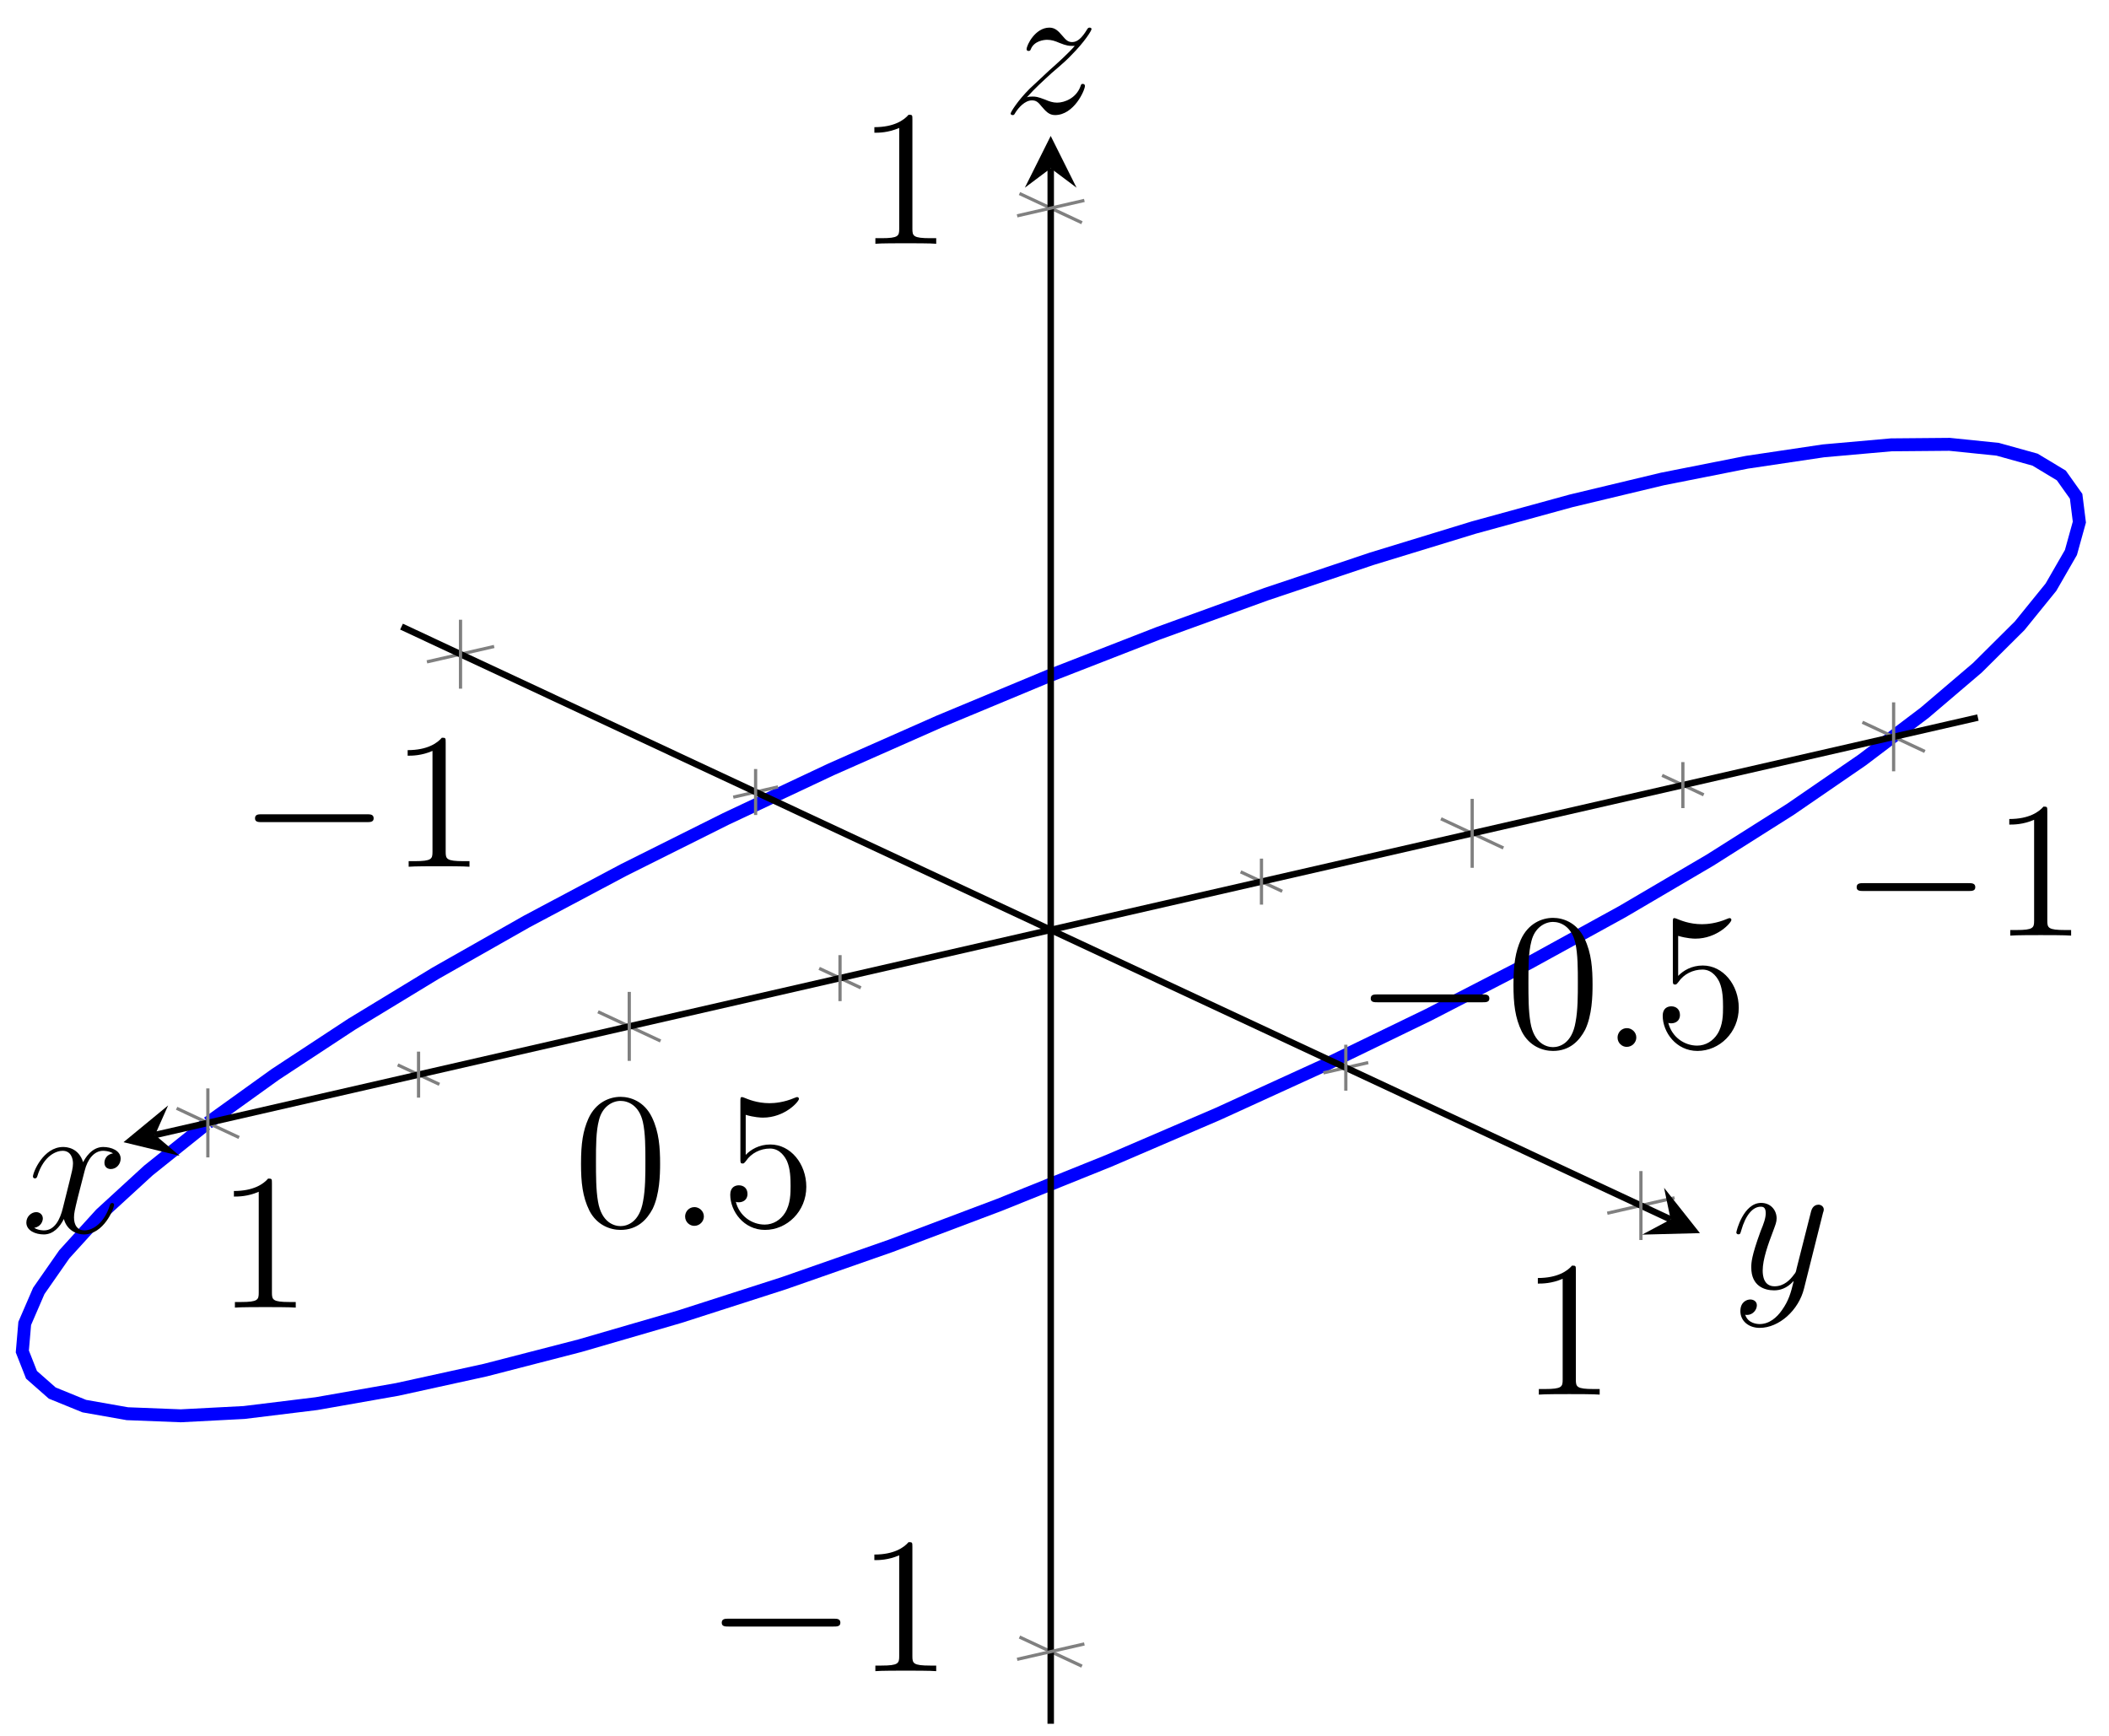 <?xml version="1.0" encoding="UTF-8"?>
<svg xmlns="http://www.w3.org/2000/svg" xmlns:xlink="http://www.w3.org/1999/xlink" width="130pt" height="107pt" viewBox="0 0 130 107" version="1.1">
<defs>
<g>
<symbol overflow="visible" id="glyph0-0">
<path style="stroke:none;" d=""/>
</symbol>
<symbol overflow="visible" id="glyph0-1">
<path style="stroke:none;" d="M 7.875 -2.75 C 8.078 -2.75 8.297 -2.75 8.297 -2.984 C 8.297 -3.234 8.078 -3.234 7.875 -3.234 L 1.406 -3.234 C 1.203 -3.234 0.984 -3.234 0.984 -2.984 C 0.984 -2.75 1.203 -2.75 1.406 -2.75 Z M 7.875 -2.75 "/>
</symbol>
<symbol overflow="visible" id="glyph1-0">
<path style="stroke:none;" d=""/>
</symbol>
<symbol overflow="visible" id="glyph1-1">
<path style="stroke:none;" d="M 3.438 -7.656 C 3.438 -7.938 3.438 -7.953 3.203 -7.953 C 2.922 -7.625 2.312 -7.188 1.094 -7.188 L 1.094 -6.844 C 1.359 -6.844 1.953 -6.844 2.625 -7.141 L 2.625 -0.922 C 2.625 -0.484 2.578 -0.344 1.531 -0.344 L 1.156 -0.344 L 1.156 0 C 1.484 -0.031 2.641 -0.031 3.031 -0.031 C 3.438 -0.031 4.578 -0.031 4.906 0 L 4.906 -0.344 L 4.531 -0.344 C 3.484 -0.344 3.438 -0.484 3.438 -0.922 Z M 3.438 -7.656 "/>
</symbol>
<symbol overflow="visible" id="glyph1-2">
<path style="stroke:none;" d="M 5.359 -3.828 C 5.359 -4.812 5.297 -5.781 4.859 -6.688 C 4.375 -7.688 3.516 -7.953 2.922 -7.953 C 2.234 -7.953 1.391 -7.609 0.938 -6.609 C 0.609 -5.859 0.484 -5.109 0.484 -3.828 C 0.484 -2.672 0.578 -1.797 1 -0.938 C 1.469 -0.031 2.297 0.25 2.922 0.25 C 3.953 0.25 4.547 -0.375 4.906 -1.062 C 5.328 -1.953 5.359 -3.125 5.359 -3.828 Z M 2.922 0.016 C 2.531 0.016 1.75 -0.203 1.531 -1.5 C 1.406 -2.219 1.406 -3.125 1.406 -3.969 C 1.406 -4.953 1.406 -5.828 1.594 -6.531 C 1.797 -7.344 2.406 -7.703 2.922 -7.703 C 3.375 -7.703 4.062 -7.438 4.297 -6.406 C 4.453 -5.719 4.453 -4.781 4.453 -3.969 C 4.453 -3.172 4.453 -2.266 4.312 -1.531 C 4.094 -0.219 3.328 0.016 2.922 0.016 Z M 2.922 0.016 "/>
</symbol>
<symbol overflow="visible" id="glyph1-3">
<path style="stroke:none;" d="M 1.531 -6.844 C 2.047 -6.688 2.469 -6.672 2.594 -6.672 C 3.938 -6.672 4.812 -7.656 4.812 -7.828 C 4.812 -7.875 4.781 -7.938 4.703 -7.938 C 4.688 -7.938 4.656 -7.938 4.547 -7.891 C 3.891 -7.609 3.312 -7.562 3 -7.562 C 2.219 -7.562 1.656 -7.812 1.422 -7.906 C 1.344 -7.938 1.312 -7.938 1.297 -7.938 C 1.203 -7.938 1.203 -7.859 1.203 -7.672 L 1.203 -4.125 C 1.203 -3.906 1.203 -3.844 1.344 -3.844 C 1.406 -3.844 1.422 -3.844 1.547 -4 C 1.875 -4.484 2.438 -4.766 3.031 -4.766 C 3.672 -4.766 3.984 -4.188 4.078 -3.984 C 4.281 -3.516 4.297 -2.922 4.297 -2.469 C 4.297 -2.016 4.297 -1.344 3.953 -0.797 C 3.688 -0.375 3.234 -0.078 2.703 -0.078 C 1.906 -0.078 1.141 -0.609 0.922 -1.484 C 0.984 -1.453 1.047 -1.453 1.109 -1.453 C 1.312 -1.453 1.641 -1.562 1.641 -1.969 C 1.641 -2.312 1.406 -2.5 1.109 -2.5 C 0.891 -2.5 0.578 -2.391 0.578 -1.922 C 0.578 -0.906 1.406 0.25 2.719 0.25 C 4.078 0.25 5.266 -0.891 5.266 -2.406 C 5.266 -3.828 4.297 -5.016 3.047 -5.016 C 2.359 -5.016 1.844 -4.703 1.531 -4.375 Z M 1.531 -6.844 "/>
</symbol>
<symbol overflow="visible" id="glyph2-0">
<path style="stroke:none;" d=""/>
</symbol>
<symbol overflow="visible" id="glyph2-1">
<path style="stroke:none;" d="M 2.203 -0.578 C 2.203 -0.922 1.906 -1.156 1.625 -1.156 C 1.281 -1.156 1.047 -0.875 1.047 -0.578 C 1.047 -0.234 1.328 0 1.609 0 C 1.953 0 2.203 -0.281 2.203 -0.578 Z M 2.203 -0.578 "/>
</symbol>
<symbol overflow="visible" id="glyph2-2">
<path style="stroke:none;" d="M 5.672 -4.875 C 5.281 -4.812 5.141 -4.516 5.141 -4.297 C 5.141 -4 5.359 -3.906 5.531 -3.906 C 5.891 -3.906 6.141 -4.219 6.141 -4.547 C 6.141 -5.047 5.562 -5.266 5.062 -5.266 C 4.344 -5.266 3.938 -4.547 3.828 -4.328 C 3.547 -5.219 2.812 -5.266 2.594 -5.266 C 1.375 -5.266 0.734 -3.703 0.734 -3.438 C 0.734 -3.391 0.781 -3.328 0.859 -3.328 C 0.953 -3.328 0.984 -3.406 1 -3.453 C 1.406 -4.781 2.219 -5.031 2.562 -5.031 C 3.094 -5.031 3.203 -4.531 3.203 -4.25 C 3.203 -3.984 3.125 -3.703 2.984 -3.125 L 2.578 -1.5 C 2.406 -0.781 2.062 -0.125 1.422 -0.125 C 1.359 -0.125 1.062 -0.125 0.812 -0.281 C 1.25 -0.359 1.344 -0.719 1.344 -0.859 C 1.344 -1.094 1.156 -1.25 0.938 -1.25 C 0.641 -1.25 0.328 -0.984 0.328 -0.609 C 0.328 -0.109 0.891 0.125 1.406 0.125 C 1.984 0.125 2.391 -0.328 2.641 -0.828 C 2.828 -0.125 3.438 0.125 3.875 0.125 C 5.094 0.125 5.734 -1.453 5.734 -1.703 C 5.734 -1.766 5.688 -1.812 5.625 -1.812 C 5.516 -1.812 5.5 -1.75 5.469 -1.656 C 5.141 -0.609 4.453 -0.125 3.906 -0.125 C 3.484 -0.125 3.266 -0.438 3.266 -0.922 C 3.266 -1.188 3.312 -1.375 3.5 -2.156 L 3.922 -3.797 C 4.094 -4.5 4.5 -5.031 5.062 -5.031 C 5.078 -5.031 5.422 -5.031 5.672 -4.875 Z M 5.672 -4.875 "/>
</symbol>
<symbol overflow="visible" id="glyph2-3">
<path style="stroke:none;" d="M 3.141 1.344 C 2.828 1.797 2.359 2.203 1.766 2.203 C 1.625 2.203 1.047 2.172 0.875 1.625 C 0.906 1.641 0.969 1.641 0.984 1.641 C 1.344 1.641 1.594 1.328 1.594 1.047 C 1.594 0.781 1.359 0.688 1.188 0.688 C 0.984 0.688 0.578 0.828 0.578 1.406 C 0.578 2.016 1.094 2.438 1.766 2.438 C 2.969 2.438 4.172 1.344 4.5 0.016 L 5.672 -4.656 C 5.688 -4.703 5.719 -4.781 5.719 -4.859 C 5.719 -5.031 5.562 -5.156 5.391 -5.156 C 5.281 -5.156 5.031 -5.109 4.938 -4.75 L 4.047 -1.234 C 4 -1.016 4 -0.984 3.891 -0.859 C 3.656 -0.531 3.266 -0.125 2.688 -0.125 C 2.016 -0.125 1.953 -0.781 1.953 -1.094 C 1.953 -1.781 2.281 -2.703 2.609 -3.562 C 2.734 -3.906 2.812 -4.078 2.812 -4.312 C 2.812 -4.812 2.453 -5.266 1.859 -5.266 C 0.766 -5.266 0.328 -3.531 0.328 -3.438 C 0.328 -3.391 0.375 -3.328 0.453 -3.328 C 0.562 -3.328 0.578 -3.375 0.625 -3.547 C 0.906 -4.547 1.359 -5.031 1.828 -5.031 C 1.938 -5.031 2.141 -5.031 2.141 -4.641 C 2.141 -4.328 2.016 -3.984 1.828 -3.531 C 1.25 -1.953 1.25 -1.562 1.25 -1.281 C 1.25 -0.141 2.062 0.125 2.656 0.125 C 3 0.125 3.438 0.016 3.844 -0.438 L 3.859 -0.422 C 3.688 0.281 3.562 0.75 3.141 1.344 Z M 3.141 1.344 "/>
</symbol>
<symbol overflow="visible" id="glyph2-4">
<path style="stroke:none;" d="M 1.516 -0.969 C 2.031 -1.547 2.453 -1.922 3.047 -2.469 C 3.766 -3.078 4.078 -3.375 4.25 -3.562 C 5.078 -4.391 5.5 -5.078 5.5 -5.172 C 5.5 -5.266 5.406 -5.266 5.375 -5.266 C 5.297 -5.266 5.266 -5.219 5.219 -5.141 C 4.906 -4.625 4.625 -4.375 4.312 -4.375 C 4.062 -4.375 3.938 -4.484 3.703 -4.766 C 3.453 -5.062 3.25 -5.266 2.906 -5.266 C 2.031 -5.266 1.5 -4.188 1.5 -3.938 C 1.5 -3.891 1.516 -3.828 1.625 -3.828 C 1.719 -3.828 1.734 -3.875 1.766 -3.953 C 1.969 -4.438 2.547 -4.516 2.766 -4.516 C 3.031 -4.516 3.266 -4.438 3.516 -4.328 C 3.969 -4.141 4.156 -4.141 4.281 -4.141 C 4.359 -4.141 4.406 -4.141 4.469 -4.141 C 4.078 -3.688 3.438 -3.109 2.891 -2.625 L 1.688 -1.5 C 0.953 -0.766 0.516 -0.062 0.516 0.031 C 0.516 0.094 0.578 0.125 0.641 0.125 C 0.719 0.125 0.734 0.109 0.812 -0.031 C 1 -0.328 1.391 -0.781 1.828 -0.781 C 2.078 -0.781 2.203 -0.688 2.438 -0.391 C 2.672 -0.125 2.875 0.125 3.25 0.125 C 4.422 0.125 5.094 -1.406 5.094 -1.672 C 5.094 -1.719 5.078 -1.797 4.953 -1.797 C 4.859 -1.797 4.859 -1.75 4.812 -1.625 C 4.547 -0.922 3.844 -0.641 3.375 -0.641 C 3.125 -0.641 2.891 -0.719 2.641 -0.828 C 2.156 -1.016 2.031 -1.016 1.875 -1.016 C 1.75 -1.016 1.625 -1.016 1.516 -0.969 Z M 1.516 -0.969 "/>
</symbol>
</g>
<clipPath id="clip1">
  <path d="M 0 16 L 130 16 L 130 99 L 0 99 Z M 0 16 "/>
</clipPath>
<clipPath id="clip2">
  <path d="M -32.41 100.656 L -32.41 2.773 L 81.902 -23.402 L 161.941 13.984 L 161.941 111.867 L 47.633 138.043 Z M -32.41 100.656 "/>
</clipPath>
</defs>
<g id="surface1">
<g clip-path="url(#clip1)" clip-rule="nonzero">
<g clip-path="url(#clip2)" clip-rule="nonzero">
<path style="fill:none;stroke-width:0.797;stroke-linecap:butt;stroke-linejoin:miter;stroke:rgb(0%,0%,100%);stroke-opacity:1;stroke-miterlimit:10;" d="M -69.088 5.261 L -64.928 8.25 L -60.229 11.339 L -55.042 14.492 L -49.425 17.679 L -43.441 20.859 L -37.164 23.996 L -30.657 27.058 L -23.997 30.003 L -17.259 32.808 L -10.521 35.433 L -3.858 37.851 L 2.657 40.035 L 8.946 41.96 L 14.942 43.605 L 20.57 44.953 L 25.777 45.984 L 30.496 46.687 L 34.675 47.058 L 38.269 47.089 L 41.237 46.785 L 43.542 46.144 L 45.159 45.171 L 46.073 43.886 L 46.272 42.296 L 45.752 40.421 L 44.522 38.285 L 42.593 35.906 L 39.987 33.316 L 36.737 30.546 L 32.878 27.625 L 28.449 24.582 L 23.508 21.457 L 18.102 18.281 L 12.301 15.093 L 6.165 11.929 L -0.233 8.828 L -6.822 5.816 L -13.529 2.933 L -20.279 0.214 L -26.989 -2.317 L -33.59 -4.625 L -40.004 -6.688 L -46.16 -8.477 L -51.988 -9.981 L -57.417 -11.172 L -62.393 -12.047 L -66.858 -12.594 L -70.76 -12.797 L -74.053 -12.668 L -76.705 -12.2 L -78.681 -11.395 L -79.959 -10.27 L -80.525 -8.832 L -80.377 -7.102 L -79.51 -5.098 L -77.939 -2.844 L -75.682 -0.36 L -72.76 2.32 L -69.205 5.171 " transform="matrix(1,0,0,-1,81.901,74.48)"/>
</g>
</g>
<path style="fill:none;stroke-width:0.199;stroke-linecap:butt;stroke-linejoin:miter;stroke:rgb(50%,50%,50%);stroke-opacity:1;stroke-miterlimit:10;" d="M 20.551 26.683 L 23.117 25.484 M -5.428 20.734 L -2.862 19.535 M -31.407 14.785 L -28.837 13.585 M -57.386 8.835 L -54.816 7.636 " transform="matrix(1,0,0,-1,81.901,74.48)"/>
<path style="fill:none;stroke-width:0.199;stroke-linecap:butt;stroke-linejoin:miter;stroke:rgb(50%,50%,50%);stroke-opacity:1;stroke-miterlimit:10;" d="M 32.898 29.957 L 36.749 28.156 M 6.919 24.007 L 10.77 22.207 M -45.039 12.109 L -41.184 10.308 M -71.014 6.16 L -67.163 4.359 " transform="matrix(1,0,0,-1,81.901,74.48)"/>
<path style="fill:none;stroke-width:0.199;stroke-linecap:butt;stroke-linejoin:miter;stroke:rgb(50%,50%,50%);stroke-opacity:1;stroke-miterlimit:10;" d="M -33.942 25.972 L -36.703 25.339 M 2.439 8.976 L -0.327 8.343 " transform="matrix(1,0,0,-1,81.901,74.48)"/>
<path style="fill:none;stroke-width:0.199;stroke-linecap:butt;stroke-linejoin:miter;stroke:rgb(50%,50%,50%);stroke-opacity:1;stroke-miterlimit:10;" d="M -51.441 34.628 L -55.585 33.679 M 21.32 0.64 L 17.172 -0.309 " transform="matrix(1,0,0,-1,81.901,74.48)"/>
<path style="fill:none;stroke-width:0.399;stroke-linecap:butt;stroke-linejoin:miter;stroke:rgb(0%,0%,0%);stroke-opacity:1;stroke-miterlimit:10;" d="M 40.018 30.246 L -72.342 4.515 " transform="matrix(1,0,0,-1,81.901,74.48)"/>
<path style=" stroke:none;fill-rule:nonzero;fill:rgb(0%,0%,0%);fill-opacity:1;" d="M 7.613 70.41 L 11.074 71.25 L 9.555 69.965 L 10.363 68.145 "/>
<path style="fill:none;stroke-width:0.399;stroke-linecap:butt;stroke-linejoin:miter;stroke:rgb(0%,0%,0%);stroke-opacity:1;stroke-miterlimit:10;" d="M -57.151 35.851 L 21.078 -0.692 " transform="matrix(1,0,0,-1,81.901,74.48)"/>
<path style=" stroke:none;fill-rule:nonzero;fill:rgb(0%,0%,0%);fill-opacity:1;" d="M 104.785 76.016 L 102.574 73.223 L 102.98 75.172 L 101.223 76.109 "/>
<g style="fill:rgb(0%,0%,0%);fill-opacity:1;">
  <use xlink:href="#glyph0-1" x="113.461" y="57.676"/>
</g>
<g style="fill:rgb(0%,0%,0%);fill-opacity:1;">
  <use xlink:href="#glyph1-1" x="122.759" y="57.676"/>
</g>
<g style="fill:rgb(0%,0%,0%);fill-opacity:1;">
  <use xlink:href="#glyph0-1" x="83.508" y="64.535"/>
</g>
<g style="fill:rgb(0%,0%,0%);fill-opacity:1;">
  <use xlink:href="#glyph1-2" x="92.807" y="64.535"/>
</g>
<g style="fill:rgb(0%,0%,0%);fill-opacity:1;">
  <use xlink:href="#glyph2-1" x="98.66" y="64.535"/>
</g>
<g style="fill:rgb(0%,0%,0%);fill-opacity:1;">
  <use xlink:href="#glyph1-3" x="101.912" y="64.535"/>
</g>
<g style="fill:rgb(0%,0%,0%);fill-opacity:1;">
  <use xlink:href="#glyph1-2" x="35.33" y="75.568"/>
</g>
<g style="fill:rgb(0%,0%,0%);fill-opacity:1;">
  <use xlink:href="#glyph2-1" x="41.184" y="75.568"/>
</g>
<g style="fill:rgb(0%,0%,0%);fill-opacity:1;">
  <use xlink:href="#glyph1-3" x="44.435" y="75.568"/>
</g>
<g style="fill:rgb(0%,0%,0%);fill-opacity:1;">
  <use xlink:href="#glyph1-1" x="13.324" y="80.607"/>
</g>
<g style="fill:rgb(0%,0%,0%);fill-opacity:1;">
  <use xlink:href="#glyph0-1" x="14.735" y="53.43"/>
</g>
<g style="fill:rgb(0%,0%,0%);fill-opacity:1;">
  <use xlink:href="#glyph1-1" x="24.034" y="53.43"/>
</g>
<g style="fill:rgb(0%,0%,0%);fill-opacity:1;">
  <use xlink:href="#glyph1-1" x="93.699" y="85.971"/>
</g>
<path style="fill:none;stroke-width:0.199;stroke-linecap:butt;stroke-linejoin:miter;stroke:rgb(50%,50%,50%);stroke-opacity:1;stroke-miterlimit:10;" d="M -35.325 24.238 L -35.325 27.074 M 1.056 7.246 L 1.056 10.078 " transform="matrix(1,0,0,-1,81.901,74.48)"/>
<path style="fill:none;stroke-width:0.199;stroke-linecap:butt;stroke-linejoin:miter;stroke:rgb(50%,50%,50%);stroke-opacity:1;stroke-miterlimit:10;" d="M -53.515 32.027 L -53.515 36.277 M 19.246 -1.961 L 19.246 2.289 " transform="matrix(1,0,0,-1,81.901,74.48)"/>
<path style="fill:none;stroke-width:0.199;stroke-linecap:butt;stroke-linejoin:miter;stroke:rgb(50%,50%,50%);stroke-opacity:1;stroke-miterlimit:10;" d="M -19.06 -26.434 L -15.209 -28.231 M -19.06 62.55 L -15.209 60.75 " transform="matrix(1,0,0,-1,81.901,74.48)"/>
<path style="fill:none;stroke-width:0.399;stroke-linecap:butt;stroke-linejoin:miter;stroke:rgb(0%,0%,0%);stroke-opacity:1;stroke-miterlimit:10;" d="M -17.134 -31.782 L -17.134 64.105 " transform="matrix(1,0,0,-1,81.901,74.48)"/>
<path style=" stroke:none;fill-rule:nonzero;fill:rgb(0%,0%,0%);fill-opacity:1;" d="M 64.766 8.379 L 63.172 11.57 L 64.766 10.375 L 66.359 11.57 "/>
<g style="fill:rgb(0%,0%,0%);fill-opacity:1;">
  <use xlink:href="#glyph0-1" x="43.504" y="103.018"/>
</g>
<g style="fill:rgb(0%,0%,0%);fill-opacity:1;">
  <use xlink:href="#glyph1-1" x="52.802" y="103.018"/>
</g>
<g style="fill:rgb(0%,0%,0%);fill-opacity:1;">
  <use xlink:href="#glyph1-1" x="52.803" y="15.027"/>
</g>
<path style="fill:none;stroke-width:0.199;stroke-linecap:butt;stroke-linejoin:miter;stroke:rgb(50%,50%,50%);stroke-opacity:1;stroke-miterlimit:10;" d="M 21.832 24.664 L 21.832 27.5 M -4.143 18.714 L -4.143 21.55 M -30.122 12.765 L -30.122 15.601 M -56.101 6.816 L -56.101 9.652 " transform="matrix(1,0,0,-1,81.901,74.48)"/>
<path style="fill:none;stroke-width:0.199;stroke-linecap:butt;stroke-linejoin:miter;stroke:rgb(50%,50%,50%);stroke-opacity:1;stroke-miterlimit:10;" d="M 34.823 26.933 L 34.823 31.183 M 8.845 20.984 L 8.845 25.234 M -43.113 9.082 L -43.113 13.335 M -69.088 3.132 L -69.088 7.386 " transform="matrix(1,0,0,-1,81.901,74.48)"/>
<path style="fill:none;stroke-width:0.199;stroke-linecap:butt;stroke-linejoin:miter;stroke:rgb(50%,50%,50%);stroke-opacity:1;stroke-miterlimit:10;" d="M -15.06 -26.86 L -19.205 -27.809 M -15.06 62.125 L -19.205 61.175 " transform="matrix(1,0,0,-1,81.901,74.48)"/>
<g style="fill:rgb(0%,0%,0%);fill-opacity:1;">
  <use xlink:href="#glyph2-2" x="1.296" y="75.972"/>
</g>
<g style="fill:rgb(0%,0%,0%);fill-opacity:1;">
  <use xlink:href="#glyph2-3" x="106.7" y="79.419"/>
</g>
<g style="fill:rgb(0%,0%,0%);fill-opacity:1;">
  <use xlink:href="#glyph2-4" x="61.781" y="6.969"/>
</g>
</g>
</svg>
